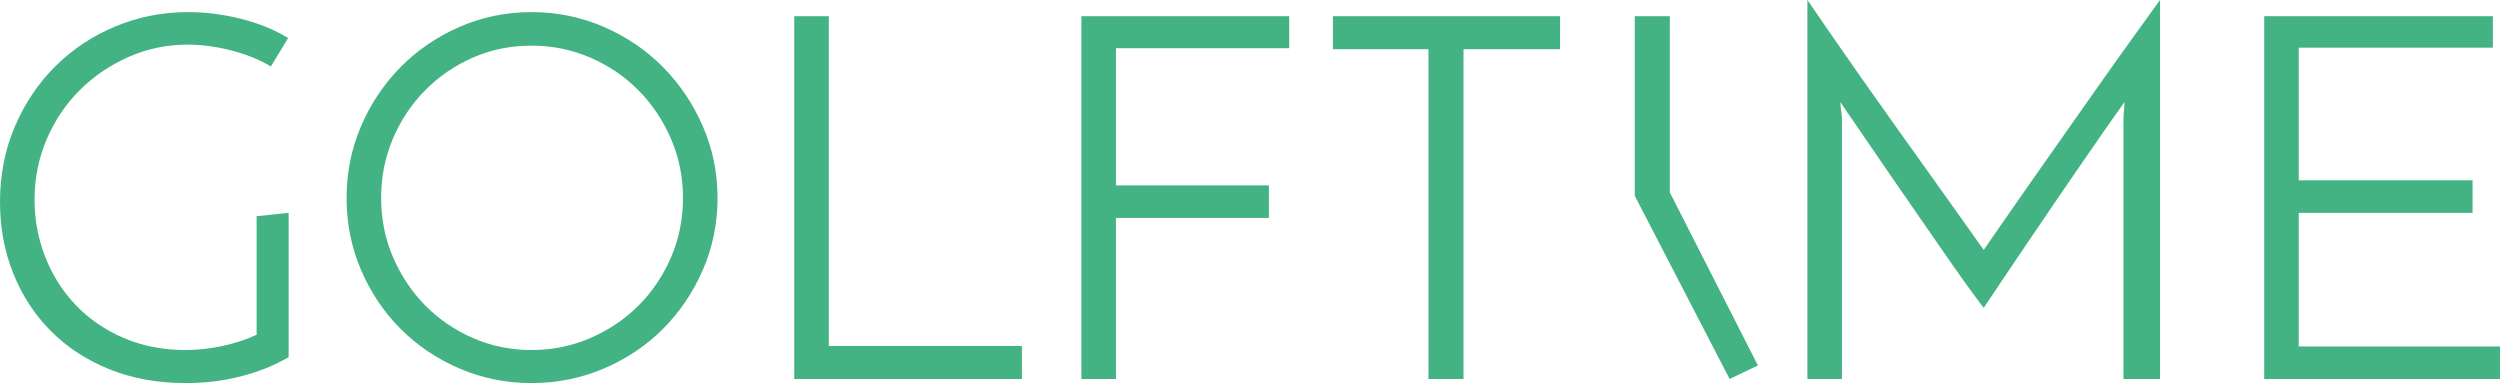 <svg xmlns="http://www.w3.org/2000/svg" xmlns:xlink="http://www.w3.org/1999/xlink" preserveAspectRatio="xMidYMid" viewBox="0 0 368.97 56.531">
  <defs>
    <style>
      .logo {
        fill: #43b383;
      }
    </style>
  </defs>
  <path d="M368.971,51.137 L368.971,55.937 L334.171,55.937 L334.171,2.387 L367.921,2.387 L367.921,7.037 L339.271,7.037 L339.271,26.612 L364.921,26.612 L364.921,31.412 L339.271,31.412 L339.271,51.137 L368.971,51.137 ZM313.397,17.762 C313.397,17.312 313.421,16.837 313.472,16.337 C313.521,15.838 313.547,15.412 313.547,15.062 C312.696,16.262 311.684,17.700 310.509,19.374 C309.334,21.050 308.096,22.837 306.797,24.737 C305.496,26.638 304.172,28.575 302.822,30.549 C301.472,32.525 300.171,34.438 298.922,36.287 C297.671,38.137 296.509,39.862 295.434,41.462 C294.359,43.063 293.471,44.387 292.772,45.437 C292.071,44.537 291.122,43.250 289.922,41.574 C288.722,39.900 287.409,38.025 285.984,35.949 C284.559,33.875 283.071,31.725 281.522,29.499 C279.971,27.275 278.534,25.187 277.209,23.237 C275.884,21.287 274.709,19.575 273.684,18.099 C272.659,16.625 271.971,15.613 271.622,15.062 C271.622,15.412 271.659,15.838 271.734,16.337 C271.809,16.837 271.847,17.312 271.847,17.762 L271.847,55.937 L266.747,55.937 L266.747,-0.013 C267.696,1.387 268.871,3.099 270.272,5.124 C271.671,7.149 273.197,9.337 274.847,11.687 C276.497,14.038 278.196,16.438 279.947,18.887 C281.696,21.337 283.384,23.700 285.009,25.974 C286.634,28.250 288.122,30.337 289.472,32.237 C290.822,34.138 291.921,35.687 292.772,36.887 C293.222,36.238 294.034,35.062 295.209,33.362 C296.384,31.663 297.759,29.687 299.334,27.437 C300.909,25.187 302.621,22.750 304.472,20.125 C306.321,17.499 308.134,14.925 309.909,12.399 C311.684,9.875 313.359,7.524 314.934,5.349 C316.509,3.174 317.796,1.387 318.797,-0.013 L318.797,55.937 L313.397,55.937 L313.397,17.762 ZM241.272,28.898 L241.272,2.387 L246.447,2.387 L246.447,28.404 L259.447,53.937 L255.272,55.937 L241.272,28.898 ZM215.998,55.937 L210.823,55.937 L210.823,7.262 L196.723,7.262 L196.723,2.387 L230.248,2.387 L230.248,7.262 L215.998,7.262 L215.998,55.937 ZM164.699,27.362 L187.274,27.362 L187.274,32.162 L164.699,32.162 L164.699,55.937 L159.599,55.937 L159.599,2.387 L190.274,2.387 L190.274,7.112 L164.699,7.112 L164.699,27.362 ZM117.224,2.387 L122.324,2.387 L122.324,51.062 L150.824,51.062 L150.824,55.937 L117.224,55.937 L117.224,2.387 ZM97.837,48.549 C95.362,51.024 92.449,52.974 89.100,54.399 C85.750,55.824 82.200,56.537 78.450,56.537 C74.700,56.537 71.162,55.824 67.837,54.399 C64.512,52.974 61.612,51.024 59.137,48.549 C56.662,46.074 54.712,43.175 53.287,39.849 C51.862,36.525 51.150,32.987 51.150,29.237 C51.150,25.487 51.862,21.950 53.287,18.624 C54.712,15.300 56.662,12.388 59.137,9.887 C61.612,7.387 64.512,5.413 67.837,3.962 C71.162,2.512 74.700,1.787 78.450,1.787 C82.200,1.787 85.750,2.512 89.100,3.962 C92.449,5.413 95.362,7.387 97.837,9.887 C100.312,12.388 102.274,15.300 103.725,18.624 C105.175,21.950 105.900,25.487 105.900,29.237 C105.900,32.987 105.175,36.525 103.725,39.849 C102.274,43.175 100.312,46.074 97.837,48.549 ZM99.037,20.499 C97.862,17.775 96.262,15.388 94.237,13.337 C92.212,11.287 89.837,9.675 87.112,8.499 C84.387,7.325 81.499,6.737 78.450,6.737 C75.349,6.737 72.462,7.325 69.787,8.499 C67.112,9.675 64.762,11.287 62.737,13.337 C60.712,15.388 59.125,17.775 57.975,20.499 C56.824,23.225 56.250,26.137 56.250,29.237 C56.250,32.338 56.837,35.250 58.012,37.974 C59.187,40.700 60.775,43.074 62.775,45.099 C64.774,47.124 67.125,48.725 69.825,49.899 C72.525,51.075 75.400,51.662 78.450,51.662 C81.499,51.662 84.387,51.075 87.112,49.899 C89.837,48.725 92.212,47.124 94.237,45.099 C96.262,43.074 97.862,40.700 99.037,37.974 C100.212,35.250 100.800,32.338 100.800,29.237 C100.800,26.137 100.212,23.225 99.037,20.499 ZM27.450,56.537 C23.250,56.537 19.463,55.850 16.088,54.474 C12.713,53.100 9.837,51.212 7.463,48.812 C5.087,46.412 3.250,43.588 1.950,40.337 C0.649,37.087 0.000,33.587 0.000,29.837 C0.000,25.787 0.737,22.050 2.213,18.624 C3.687,15.200 5.687,12.238 8.213,9.737 C10.737,7.237 13.687,5.287 17.062,3.887 C20.438,2.488 24.000,1.787 27.750,1.787 C30.300,1.787 32.888,2.113 35.513,2.762 C38.138,3.412 40.474,4.363 42.525,5.612 L39.975,9.812 C38.325,8.812 36.387,8.025 34.163,7.449 C31.937,6.875 29.775,6.587 27.675,6.587 C24.625,6.587 21.737,7.187 19.013,8.387 C16.287,9.587 13.887,11.212 11.813,13.262 C9.737,15.313 8.100,17.737 6.900,20.537 C5.700,23.338 5.100,26.312 5.100,29.462 C5.100,32.462 5.637,35.312 6.713,38.012 C7.787,40.712 9.300,43.074 11.250,45.099 C13.200,47.124 15.550,48.725 18.300,49.899 C21.049,51.075 24.100,51.662 27.450,51.662 C29.100,51.662 30.837,51.474 32.663,51.099 C34.487,50.724 36.225,50.162 37.875,49.412 L37.875,31.912 L42.600,31.412 L42.600,52.712 C40.549,53.912 38.224,54.849 35.625,55.524 C33.025,56.200 30.300,56.537 27.450,56.537 Z" class="logo"/>
</svg>

